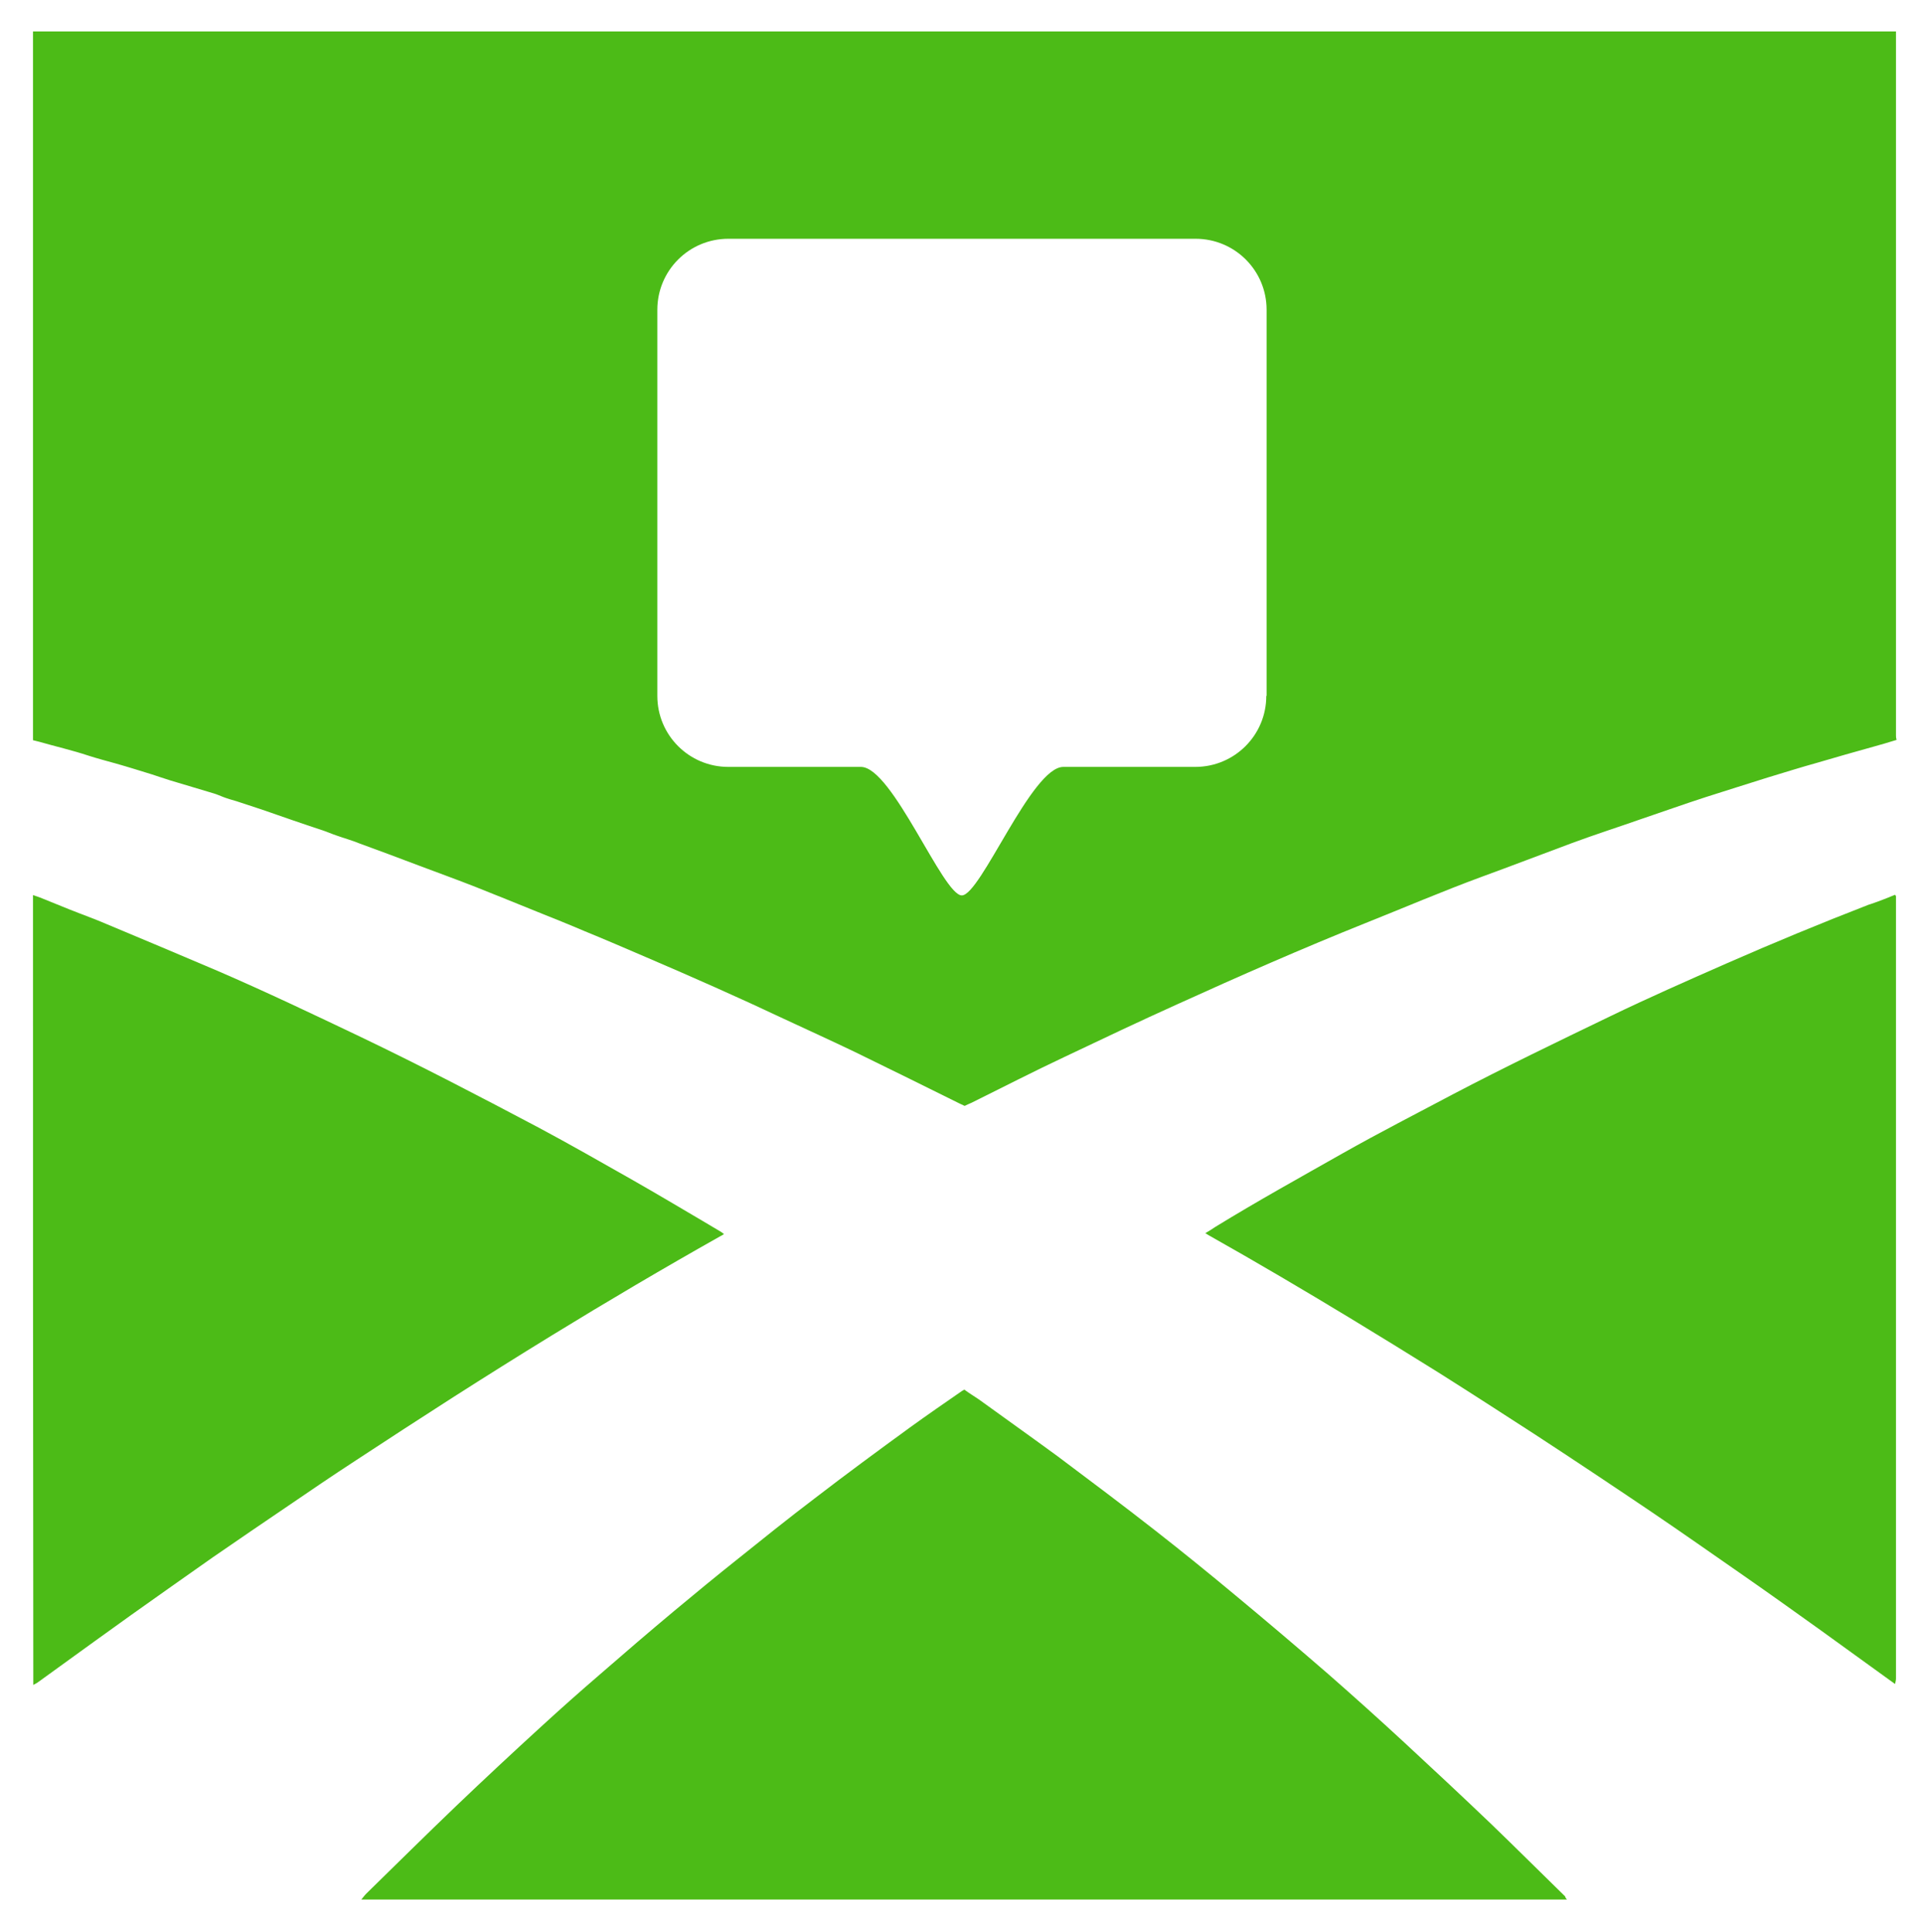 <?xml version="1.0" encoding="utf-8"?>
<!-- Generator: Adobe Illustrator 18.1.1, SVG Export Plug-In . SVG Version: 6.00 Build 0)  -->
<svg version="1.1" id="Layer_1" xmlns="http://www.w3.org/2000/svg" xmlns:xlink="http://www.w3.org/1999/xlink" x="0px" y="0px"
	 viewBox="0 0 612 615" enable-background="new 0 0 612 615" xml:space="preserve">
<g id="Layer_2">
	<path fill="#4CBB17" d="M603.4,234c0-7.8,0-15.7,0-23.5h0v-76.4V38.5V10H10.5v28.5v95.5c0,25.5,0,50.9,0,76.4c0,8.4,0,16.8,0,25.2
		c0.7,0.2,1.3,0.3,2,0.5c5.2,1.5,10.5,2.7,15.6,4.4c2.8,0.9,5.8,1.7,8.7,2.5c3.9,1.1,7.7,2.3,11.6,3.5c1.9,0.6,3.8,1.3,5.8,1.9
		c4.6,1.4,9.1,2.7,13.7,4.1c1.1,0.3,2.1,0.8,3.2,1.2c1.3,0.5,2.7,0.9,4.1,1.3c2.7,0.9,5.4,1.8,8.2,2.7c3.3,1.1,6.5,2.3,9.8,3.4
		c3.1,1.1,6.3,2.1,9.5,3.2c1.5,0.5,2.8,1.1,4.3,1.6c2.5,0.9,5.1,1.6,7.5,2.6c6.3,2.3,12.5,4.6,18.8,7c6.1,2.3,12.2,4.5,18.3,6.9
		c6.6,2.6,13.1,5.3,19.6,7.9c5,2,10,4,14.9,6.1c6.6,2.7,13.1,5.5,19.6,8.3c14.7,6.3,29.4,12.8,43.8,19.6c7.5,3.5,15,6.9,22.5,10.5
		c11.1,5.4,22.2,10.9,33.3,16.4c0.6,0.3,1.1,0.5,1.7,0.8c0.8-0.4,1.5-0.7,2.2-1c9.9-4.9,19.6-9.9,29.6-14.6
		c12-5.7,24-11.4,36.2-16.9c19.6-8.9,39.4-17.6,59.6-25.7c12.3-4.9,24.4-10.1,36.9-14.7c9.6-3.5,19.2-7.2,28.9-10.8
		c7.3-2.7,14.8-5.1,22.2-7.7c6.8-2.3,13.5-4.7,20.3-6.9c6.5-2.1,13-4.1,19.6-6.2c5.3-1.6,10.7-3.3,16.1-4.8c5.8-1.7,11.7-3.4,17.5-5
		c2.5-0.7,5-1.4,7.5-2.2C603.4,234.9,603.4,234.4,603.4,234z M403,221.5c0,12.5-10.1,22.6-22.6,22.6c0,0-18.3,0-42,0
		c-10.1,0-26.3,40.9-32.3,40.9s-22.1-40.9-32.1-40.9c-23.8,0-42.2,0-42.2,0c-12.5,0-22.6-10.1-22.6-22.6V98.6
		c0-12.5,10.1-22.6,22.6-22.6h148.7c12.5,0,22.6,10.1,22.6,22.6V221.5z"/>
</g>
<path fill="#4CBB17" d="M10.5,284.9c1.1,0.4,2.2,0.7,3.3,1.2c2.8,1.1,5.6,2.3,8.4,3.4c4,1.6,8,3,11.9,4.7
	c11.7,4.9,23.4,9.8,35.1,14.8c15.5,6.7,30.6,13.9,45.7,21.1c19.2,9.2,38,19,56.7,28.9c9.9,5.3,19.7,10.9,29.4,16.4
	c7.9,4.5,15.8,9.2,23.6,13.8c1.6,0.9,3.1,1.9,4.7,2.8c0.4,0.2,0.7,0.5,1.1,0.8c-0.4,0.3-0.8,0.5-1.2,0.7
	c-18.1,10.2-35.9,20.7-53.5,31.5c-10.6,6.5-21.1,13.1-31.6,19.8c-10.3,6.6-20.6,13.3-30.8,20c-7.2,4.7-14.3,9.5-21.3,14.3
	c-8.1,5.5-16.2,11-24.3,16.6c-8.7,6.1-17.3,12.2-25.9,18.3c-7.8,5.6-15.6,11.2-23.3,16.8c-2.2,1.6-4.3,3.1-6.5,4.7
	c-0.4,0.3-0.9,0.5-1.4,0.8C10.5,452.3,10.5,368.6,10.5,284.9z"/>
<path fill="#4CBB17" d="M498.7,604.6c-0.6,0-1.1,0-1.7,0c-127,0-253.9,0-380.9,0c-0.4,0-0.7,0-1.1,0c0.5-0.6,1-1.3,1.6-1.9
	c9.5-9.3,18.9-18.6,28.5-27.8c8.9-8.5,18-17,27.2-25.4c6.1-5.6,12.4-11.2,18.8-16.7c7.7-6.7,15.5-13.4,23.4-20
	c6.7-5.6,13.4-11.1,20.3-16.6c8.1-6.5,16.2-13,24.5-19.3c10-7.7,20.2-15.2,30.5-22.7c5.4-3.9,10.9-7.7,16.4-11.5
	c0.2-0.1,0.4-0.2,0.7-0.4c1.5,1.1,3.1,2.1,4.6,3.1c8.4,6.1,16.9,12.1,25.2,18.2c10.4,7.8,20.8,15.6,30.9,23.5
	c8.7,6.8,17.2,13.7,25.6,20.7c10,8.3,19.9,16.7,29.7,25.2c8.1,7.1,16,14.2,23.9,21.5c9.3,8.6,18.5,17.2,27.6,25.9
	c8,7.7,15.8,15.5,23.7,23.2C498.2,604,498.4,604.3,498.7,604.6z"/>
<path fill="#4CBB17" d="M603.1,284.8c0.1,0.2,0.3,0.3,0.3,0.5c0,0.4,0,0.8,0,1.2c0,82.6,0,165.2,0,247.8c0,0.6-0.2,1.2-0.3,1.7
	c-7.9-5.7-15.9-11.5-23.8-17.2c-8.1-5.8-16.2-11.6-24.4-17.3c-9.8-6.8-19.6-13.7-29.5-20.4c-12.3-8.3-24.6-16.5-37-24.6
	c-10.2-6.6-20.4-13.2-30.7-19.7c-9.3-5.8-18.7-11.6-28.1-17.3c-14.7-8.9-29.6-17.7-44.7-26.2c-0.4-0.2-0.8-0.5-1.3-0.8
	c1.2-0.7,2.2-1.3,3.2-2c13.2-8.1,26.9-15.7,40.5-23.4c11.5-6.5,23.4-12.6,35.1-18.8c16.4-8.6,33.2-16.7,50-24.8
	c12.2-5.9,24.7-11.4,37.2-16.9c14.8-6.5,29.8-12.7,45-18.6C597.4,287.1,600.2,286,603.1,284.8z"/>
</svg>

